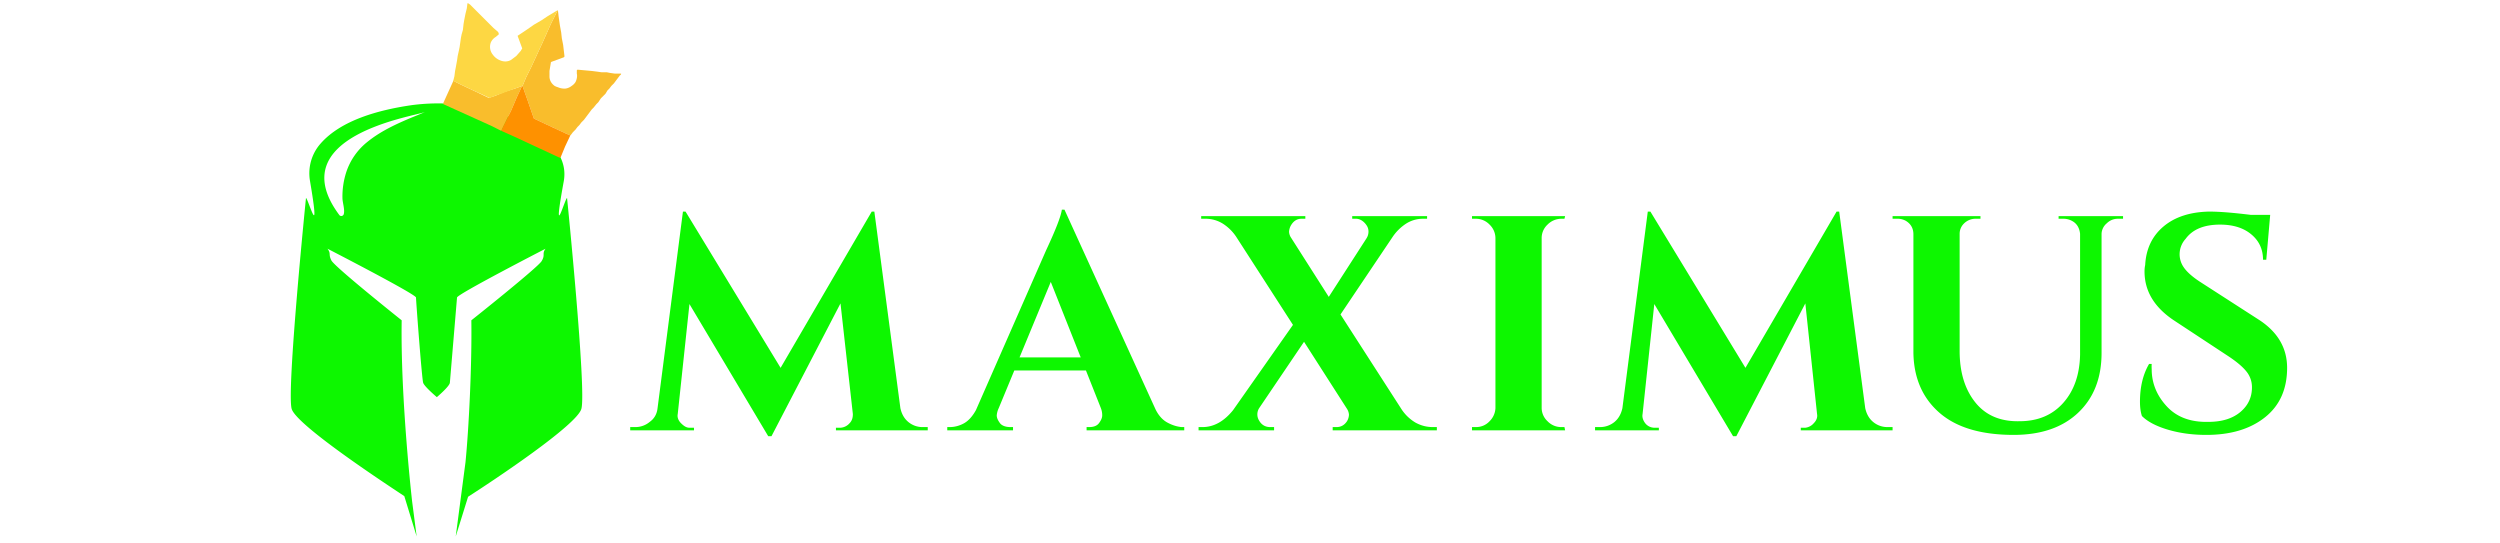 <svg xmlns="http://www.w3.org/2000/svg" data-name="Capa 1" viewBox="0 0 3840 834"><path fill="#0df700" d="M1418 656h7v5h-141v-4h7a20 20 0 0 0 14-7c4-4 5-9 5-14l-19-170-106 204h-5l-121-203-18 169c-1 5 1 10 5 14s8 7 13 7h7v4h-98v-5h8a34 34 0 0 0 22-8c7-5 11-12 12-21l39-302h4l146 240 140-240h4l40 302c2 9 6 16 12 21a34 34 0 0 0 23 8Zm397 0h4v5h-150v-5h4c7 0 12-2 15-6s5-8 5-12a30 30 0 0 0-2-11l-23-58h-110l-24 58a32 32 0 0 0-3 11c0 4 2 8 5 12s9 6 16 6h4v5h-101v-5h4c7 0 15-2 22-6s13-11 18-20l108-246q22-47 24-62h4l140 307q7 14 18 20t22 7Zm-249-107h94l-46-116Zm487 107q10 0 16-9a21 21 0 0 0 3-10 19 19 0 0 0-3-9l-66-103-69 102a18 18 0 0 0 0 19c4 7 10 10 17 10h6v5h-116v-5h6q26 0 47-26l92-131-87-135a70 70 0 0 0-20-20 50 50 0 0 0-27-8h-7v-4h160v4h-6q-10 0-16 10a22 22 0 0 0-3 10 18 18 0 0 0 3 9l58 91 58-90a19 19 0 0 0 3-10 17 17 0 0 0-3-10c-4-6-10-10-16-10h-6v-4h115v4h-6a48 48 0 0 0-27 8 73 73 0 0 0-20 20l-80 119 94 146a66 66 0 0 0 21 20c9 5 18 7 27 7h6v5h-160v-5Zm214 0a28 28 0 0 0 21-9 30 30 0 0 0 9-20V366a29 29 0 0 0-9-21 29 29 0 0 0-21-9h-6v-4h143l-1 4h-5a30 30 0 0 0-21 9 28 28 0 0 0-9 21v261a28 28 0 0 0 9 20 29 29 0 0 0 21 9h5l1 5h-143v-5Zm632 0h8v5h-141v-4h7a20 20 0 0 0 13-7c4-4 6-9 5-14l-18-170-106 204h-5l-121-203-18 169c-1 5 1 10 4 14a18 18 0 0 0 14 7h7v4h-98v-5h7a35 35 0 0 0 23-8c6-5 10-12 12-21l39-302h4l146 240 140-240h4l40 302c2 9 6 16 12 21a34 34 0 0 0 22 8Zm362-320h-8a24 24 0 0 0-17 7 22 22 0 0 0-8 16v183q0 58-36 92t-99 34q-75 0-114-34t-40-92V360q0-14-12-21a26 26 0 0 0-13-3h-7v-4h135v4h-7a25 25 0 0 0-18 7 22 22 0 0 0-7 16v180q0 49 24 79t68 29q42 0 67-28t26-74V359c-1-9-5-16-13-20a27 27 0 0 0-12-3h-8v-4h99Zm26 281q0-34 14-58h4a60 60 0 0 0 0 8q0 32 23 57t64 24q31 0 49-15t18-38a38 38 0 0 0-9-25q-9-11-29-24l-82-54q-45-30-45-75a45 45 0 0 1 1-10q2-37 28-59t70-23c18 0 39 2 64 5h30l-6 69h-5q0-24-18-39t-48-15q-37 0-53 22a35 35 0 0 0-5 40q7 13 29 27l90 58q42 28 42 73 0 49-34 76t-90 27q-32 0-59-8t-40-21q-3-9-3-22ZM871 304c-4 3-23 73-5-26 5-29-11-51-32-68-54-45-137-58-205-48-46 7-105 22-137 59a69 69 0 0 0-16 56c17 100-2 30-6 27 0 0-30 296-22 324 7 24 132 107 173 134l19 62-7-54s-18-157-16-278c0 0-103-82-108-92s0-10-6-18c0 0 136 70 136 75s9 125 11 131 21 22 21 22 19-16 20-22l11-131c0-5 136-75 136-75-6 8 0 9-6 19s-108 91-108 91c1 70-4 168-9 218l-15 114 19-61c39-25 167-110 174-135 8-28-22-324-22-324ZM641 177c-27 11-55 23-78 42a99 99 0 0 0-31 45 121 121 0 0 0-6 40c0 7 4 18 2 25-1 3-5 4-7 1-90-121 114-151 132-158l-12 5Z"/><path fill="#f9bd2c" d="m770 201-16-8-73-33v-2l15-33a1 1 0 0 1 2 0l10 5 17 8 25 12a2 2 0 0 0 2 0l9-3 14-6 16-5 11-4a2 2 0 0 0 1-1l5-12 8-16 12-26 6-13 12-27 4-8 6-12 1-1 1 9 2 14 2 11 1 9 2 10 2 17a2 2 0 0 1-1 2l-19 7a2 2 0 0 0-1 2l-2 12v8a17 17 0 0 0 3 10 21 21 0 0 0 5 5 23 23 0 0 0 5 2 24 24 0 0 0 12 2 20 20 0 0 0 9-4 19 19 0 0 0 6-6c2-4 3-9 2-13v-5l1-1 11 1 11 1 8 1 7 1h8l5 1 7 1h10c0 2-1 2-2 3l-3 4-3 4-3 4-4 4-3 4-3 3-3 5-3 3-4 4-4 6-3 3-4 5-3 3-3 4-3 4-3 4-3 4-4 4-3 4-3 3-3 4-4 4-3 4a6 6 0 0 1-1 1l-7-3-30-14-17-8-2-1-10-29-5-14-2-6-1-1v1l-1 1-7 15-9 21-13 27-2 4Z"/><path fill="#fdd743" d="m857 16-1 1-6 12-4 8-12 27-6 13-12 26-8 16-5 12a2 2 0 0 1-1 1l-11 4-16 6-14 5-8 3a2 2 0 0 1-2 0l-26-12-17-8-10-5a2 2 0 0 0-2 0l2-8 1-8 1-5 2-11 1-7 2-9 1-5 1-7 1-7 1-5 2-7 1-9 1-6 2-10 2-8 1-8h1l3 2 7 7 5 5 6 6 7 7 6 6 5 5 7 6 1 2v2l-5 4a19 19 0 0 0-7 8 19 19 0 0 0 3 19 25 25 0 0 0 12 9c5 2 11 2 16-1l8-6 7-8 1-2a2 2 0 0 0 1-2l-7-19a769 769 0 0 0 15-10l10-7 12-7 9-6 15-9h1Z"/><path fill="#fe9100" d="m770 201 2-5 13-26 9-21 7-15 1-1v-1l1 1 2 6 5 14 10 29 2 1 17 8 30 14 7 3-8 17-7 17h-2l-71-33-18-8Z"/></svg>